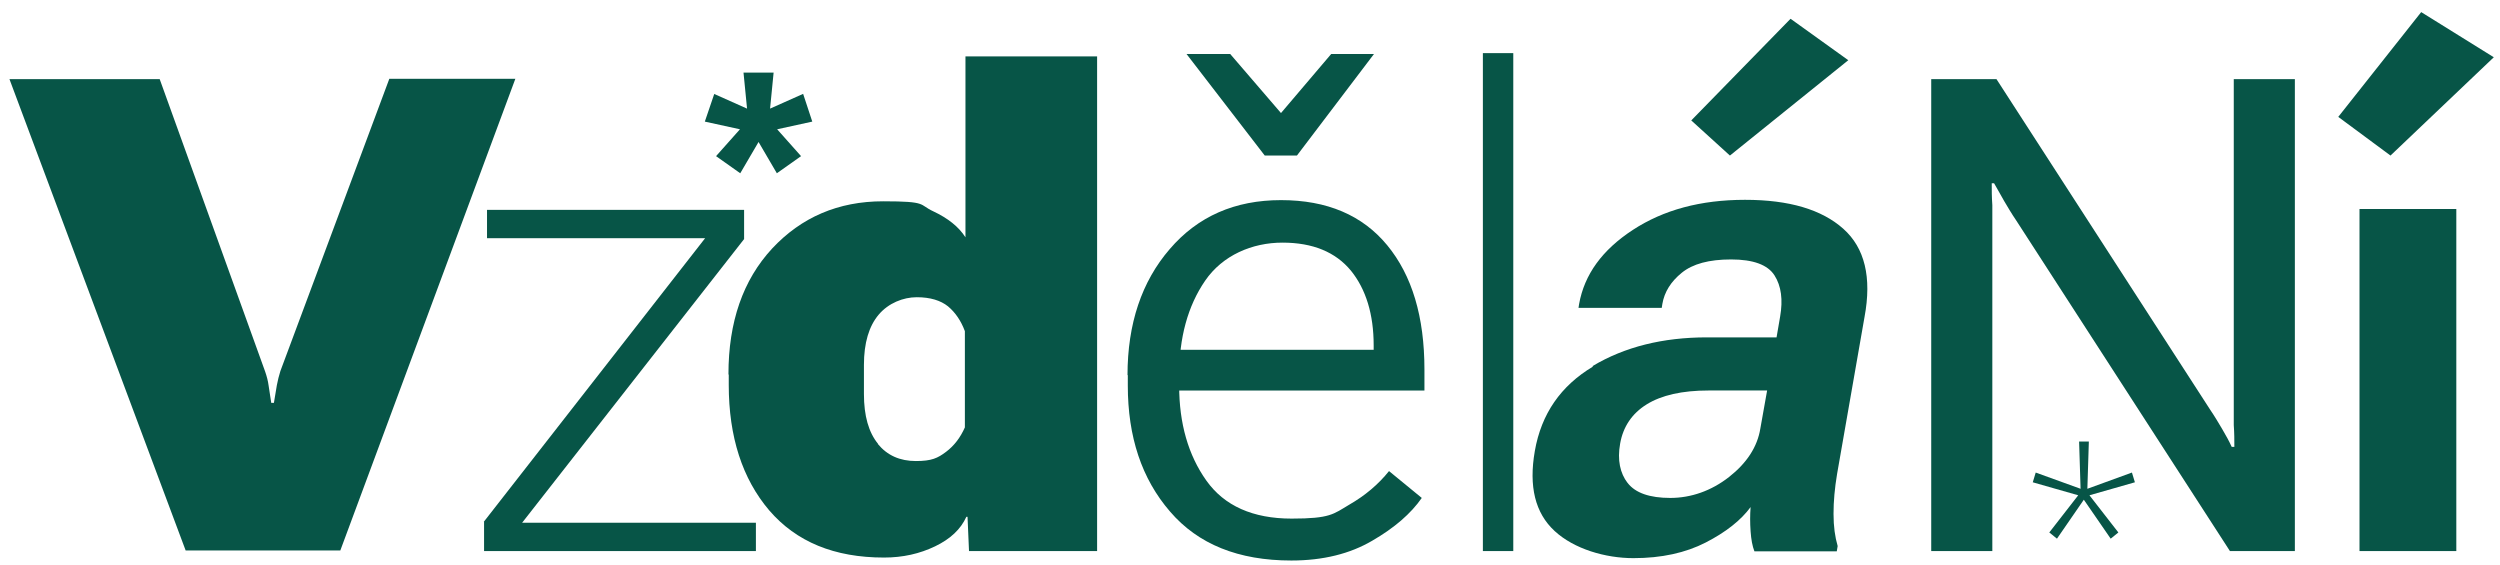 <?xml version="1.0" encoding="UTF-8"?>
<svg id="Vrstva_1" xmlns="http://www.w3.org/2000/svg" version="1.1" viewBox="0 0 847 191.4">
  <!-- Generator: Adobe Illustrator 29.2.1, SVG Export Plug-In . SVG Version: 2.1.0 Build 116)  -->
  <defs>
    <style>
      .st0 {
        fill: #075547;
      }
    </style>
  </defs>
  <path class="st0" d="M54.1,26.8l35.7,99c.6,1.7,1,3.3,1.2,4.8s.5,3.5.9,5.9h.9c.4-2.4.7-4.4,1-6s.7-3.2,1.2-4.8l36.9-99h42.7l-59.3,159.8h-52.4L3.2,26.8h50.9Z"/>
  <path class="st0" d="M163.9,176.8l75-96.1h-73.9v-9.6h87.1v9.9l-75.2,96.1h79.2v9.6h-92.1v-9.9h-.1Z"/>
  <path class="st0" d="M246.8,126.8c0-17.7,4.9-31.9,14.8-42.6,9.9-10.6,22.4-16,37.6-16s12,1.1,17,3.4c4.9,2.3,8.6,5.2,10.9,8.8V19.1h44.6v167.6h-43.4l-.5-11.6h-.4c-1.9,4.2-5.4,7.5-10.6,10s-10.9,3.8-17.3,3.8c-16.8,0-29.7-5.3-38.9-16-9.1-10.7-13.7-24.9-13.7-42.5v-3.5h-.1ZM297.4,150.4c3.2,3.9,7.5,5.8,12.9,5.8s7.4-1,10.2-3.1,4.9-4.9,6.4-8.3v-32.6c-1.3-3.5-3.2-6.3-5.7-8.4-2.5-2-6-3.1-10.6-3.1s-9.6,2-12.9,5.9-5,9.6-5,17v9.9c0,7.4,1.6,13,4.8,16.9h0Z"/>
  <path class="st0" d="M382,127.1c0-17.4,4.8-31.7,14.3-42.7,9.5-11.1,22.1-16.6,37.7-16.6s27.6,5.1,36,15.3c8.4,10.2,12.6,24.2,12.6,42.1v7.1h-90.5v-13.8h73.3v-1.5c0-10.5-2.6-19-7.7-25.3-5.2-6.3-12.9-9.5-23.2-9.5s-20.3,4.3-26.2,12.9c-5.9,8.6-8.8,19.3-8.8,32.1v3.5c0,12.8,3.1,23.5,9.2,32.1,6.1,8.6,15.8,12.9,28.9,12.9s14.1-1.5,19.5-4.7c5.4-3.1,9.9-6.9,13.5-11.4l11.1,9.1c-3.7,5.3-9.2,10.1-16.8,14.5-7.5,4.4-16.6,6.7-27.4,6.7-17.9,0-31.6-5.5-41.1-16.6-9.6-11.1-14.3-25.3-14.3-42.7v-3.5h-.1ZM402.1,18.3h14.7l17.2,20,17-20h14.5l-26.1,34.4h-10.9l-26.5-34.4h0Z"/>
  <path class="st0" d="M502.4,18h10.3v168.7h-10.3V18h0Z"/>
  <path class="st0" d="M539.6,124c10.9-6.5,23.8-9.7,38.7-9.7h23.6l1.2-7c1-5.7.4-10.4-1.9-14-2.3-3.6-7.2-5.4-14.7-5.4s-13,1.5-16.7,4.5-5.9,6.5-6.6,10.6l-.2,1.3h-28.2l.2-1.3c1.8-10,7.8-18.3,18.2-25.1s23-10.2,38-10.2,26,3.3,33.3,9.8,9.7,16.5,7.2,29.9l-9.3,53.2c-.8,4.8-1.2,9.2-1.2,13.5s.5,7.8,1.4,10.9l-.3,1.8h-27.9c-.7-1.8-1.1-4-1.3-6.8s-.2-5.5,0-8.2c-3.3,4.5-8.4,8.5-15.2,12s-15,5.3-24.5,5.3-20.1-3.1-26.7-9.2-8.8-15.1-6.7-27.1c2.2-12.6,8.8-22.1,19.7-28.6h0l-.2-.2ZM551.5,163.7c2.6,3.3,7.4,5,14.4,5s13.9-2.4,19.9-7.1,9.6-10.2,10.6-16.4l2.3-12.9h-19.9c-8.9,0-15.9,1.6-20.9,4.7-5,3.1-8,7.6-9,13.3-1,5.6,0,10,2.5,13.3h.1ZM606.7,6.4l19.5,14-40.1,32.3-13.1-11.9,33.6-34.4h0Z"/>
  <path class="st0" d="M654.4,26.8h22l72.4,112c1.5,2.2,2.8,4.4,4.1,6.6,1.3,2.2,2.4,4.2,3.2,6h.9c0-2.2,0-4.7-.2-7.4V26.8h20.7v159.9h-22l-72.4-112c-1.5-2.2-2.8-4.4-4.1-6.6-1.2-2.2-2.4-4.2-3.4-6h-.8c0,2.2,0,4.7.2,7.4v117.2h-20.7V26.8h0Z"/>
  <path class="st0" d="M820.3,4.1l24.6,15.3-35,33.3-17.7-13.1,28.1-35.5h0ZM799.4,70.8h32.8v115.9h-32.8v-115.9Z"/>
  <path class="st0" d="M241.9,31.8l11.2,5-1.2-12.2h10.2l-1.2,12.2,11.2-5,3.1,9.4-11.9,2.6,8.1,9.1-8.2,5.8-6.2-10.6-6.2,10.6-8.2-5.8,8.1-9.1-11.9-2.6,3.2-9.4h-.1Z"/>
  <path class="st0" d="M689.7,160.1l15.2,5.5-.5-16h3.3l-.5,16,15.1-5.5,1,3.3-15.4,4.4,9.8,12.6-2.6,2.1-9.1-13.2-9.1,13.2-2.6-2.1,9.8-12.6-15.4-4.4,1-3.3h0Z"/>
</svg>